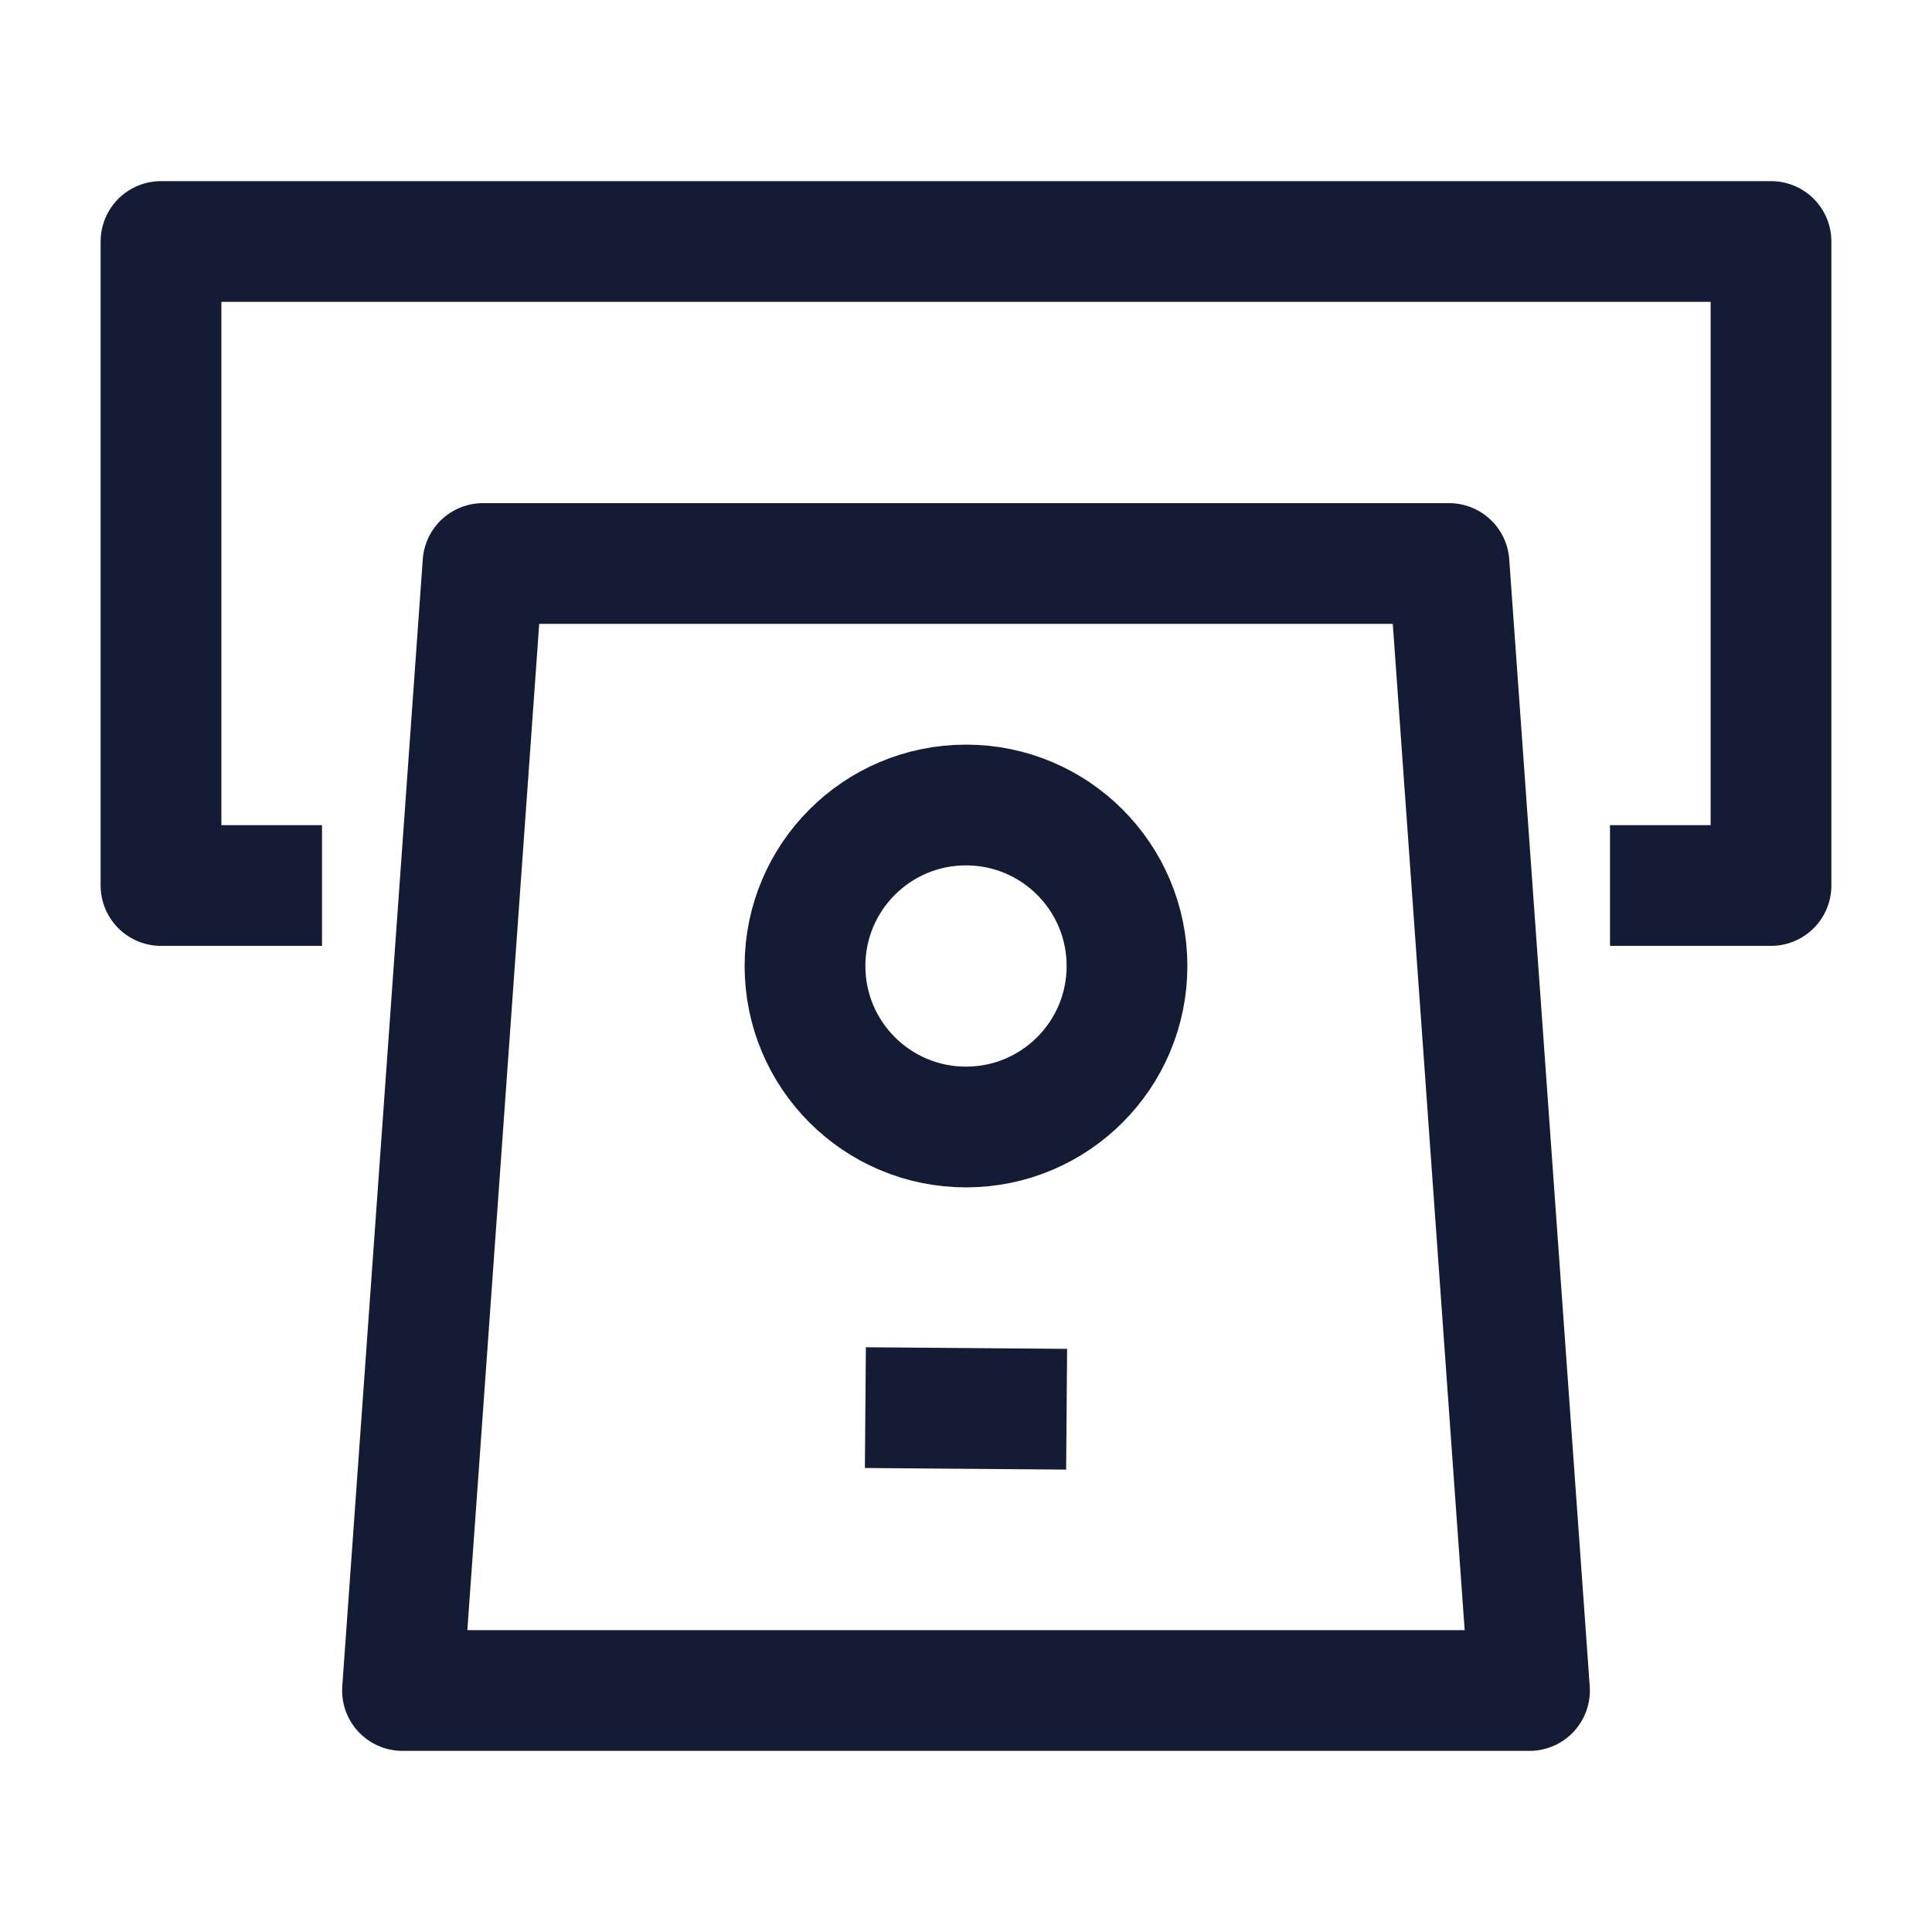 <svg width="24" height="24" viewBox="0 0 24 24" fill="none" xmlns="http://www.w3.org/2000/svg">
<path d="M19 21L18 7H6L5 21H19Z" stroke="#141B34" stroke-width="1.5" stroke-linecap="square" stroke-linejoin="round"/>
<path d="M12 14C10.895 14 10 13.105 10 12C10 10.895 10.895 10 12 10C13.105 10 14 10.895 14 12C14 13.105 13.105 14 12 14Z" stroke="#141B34" stroke-width="1.5" stroke-linecap="square" stroke-linejoin="round"/>
<path d="M12.5 17.5L11.5 17.492" stroke="#141B34" stroke-width="1.5" stroke-linecap="square" stroke-linejoin="round"/>
<path d="M20 11H22V3H2V11H4" stroke="#141B34" stroke-width="1.5" stroke-linejoin="round"/>
</svg>
